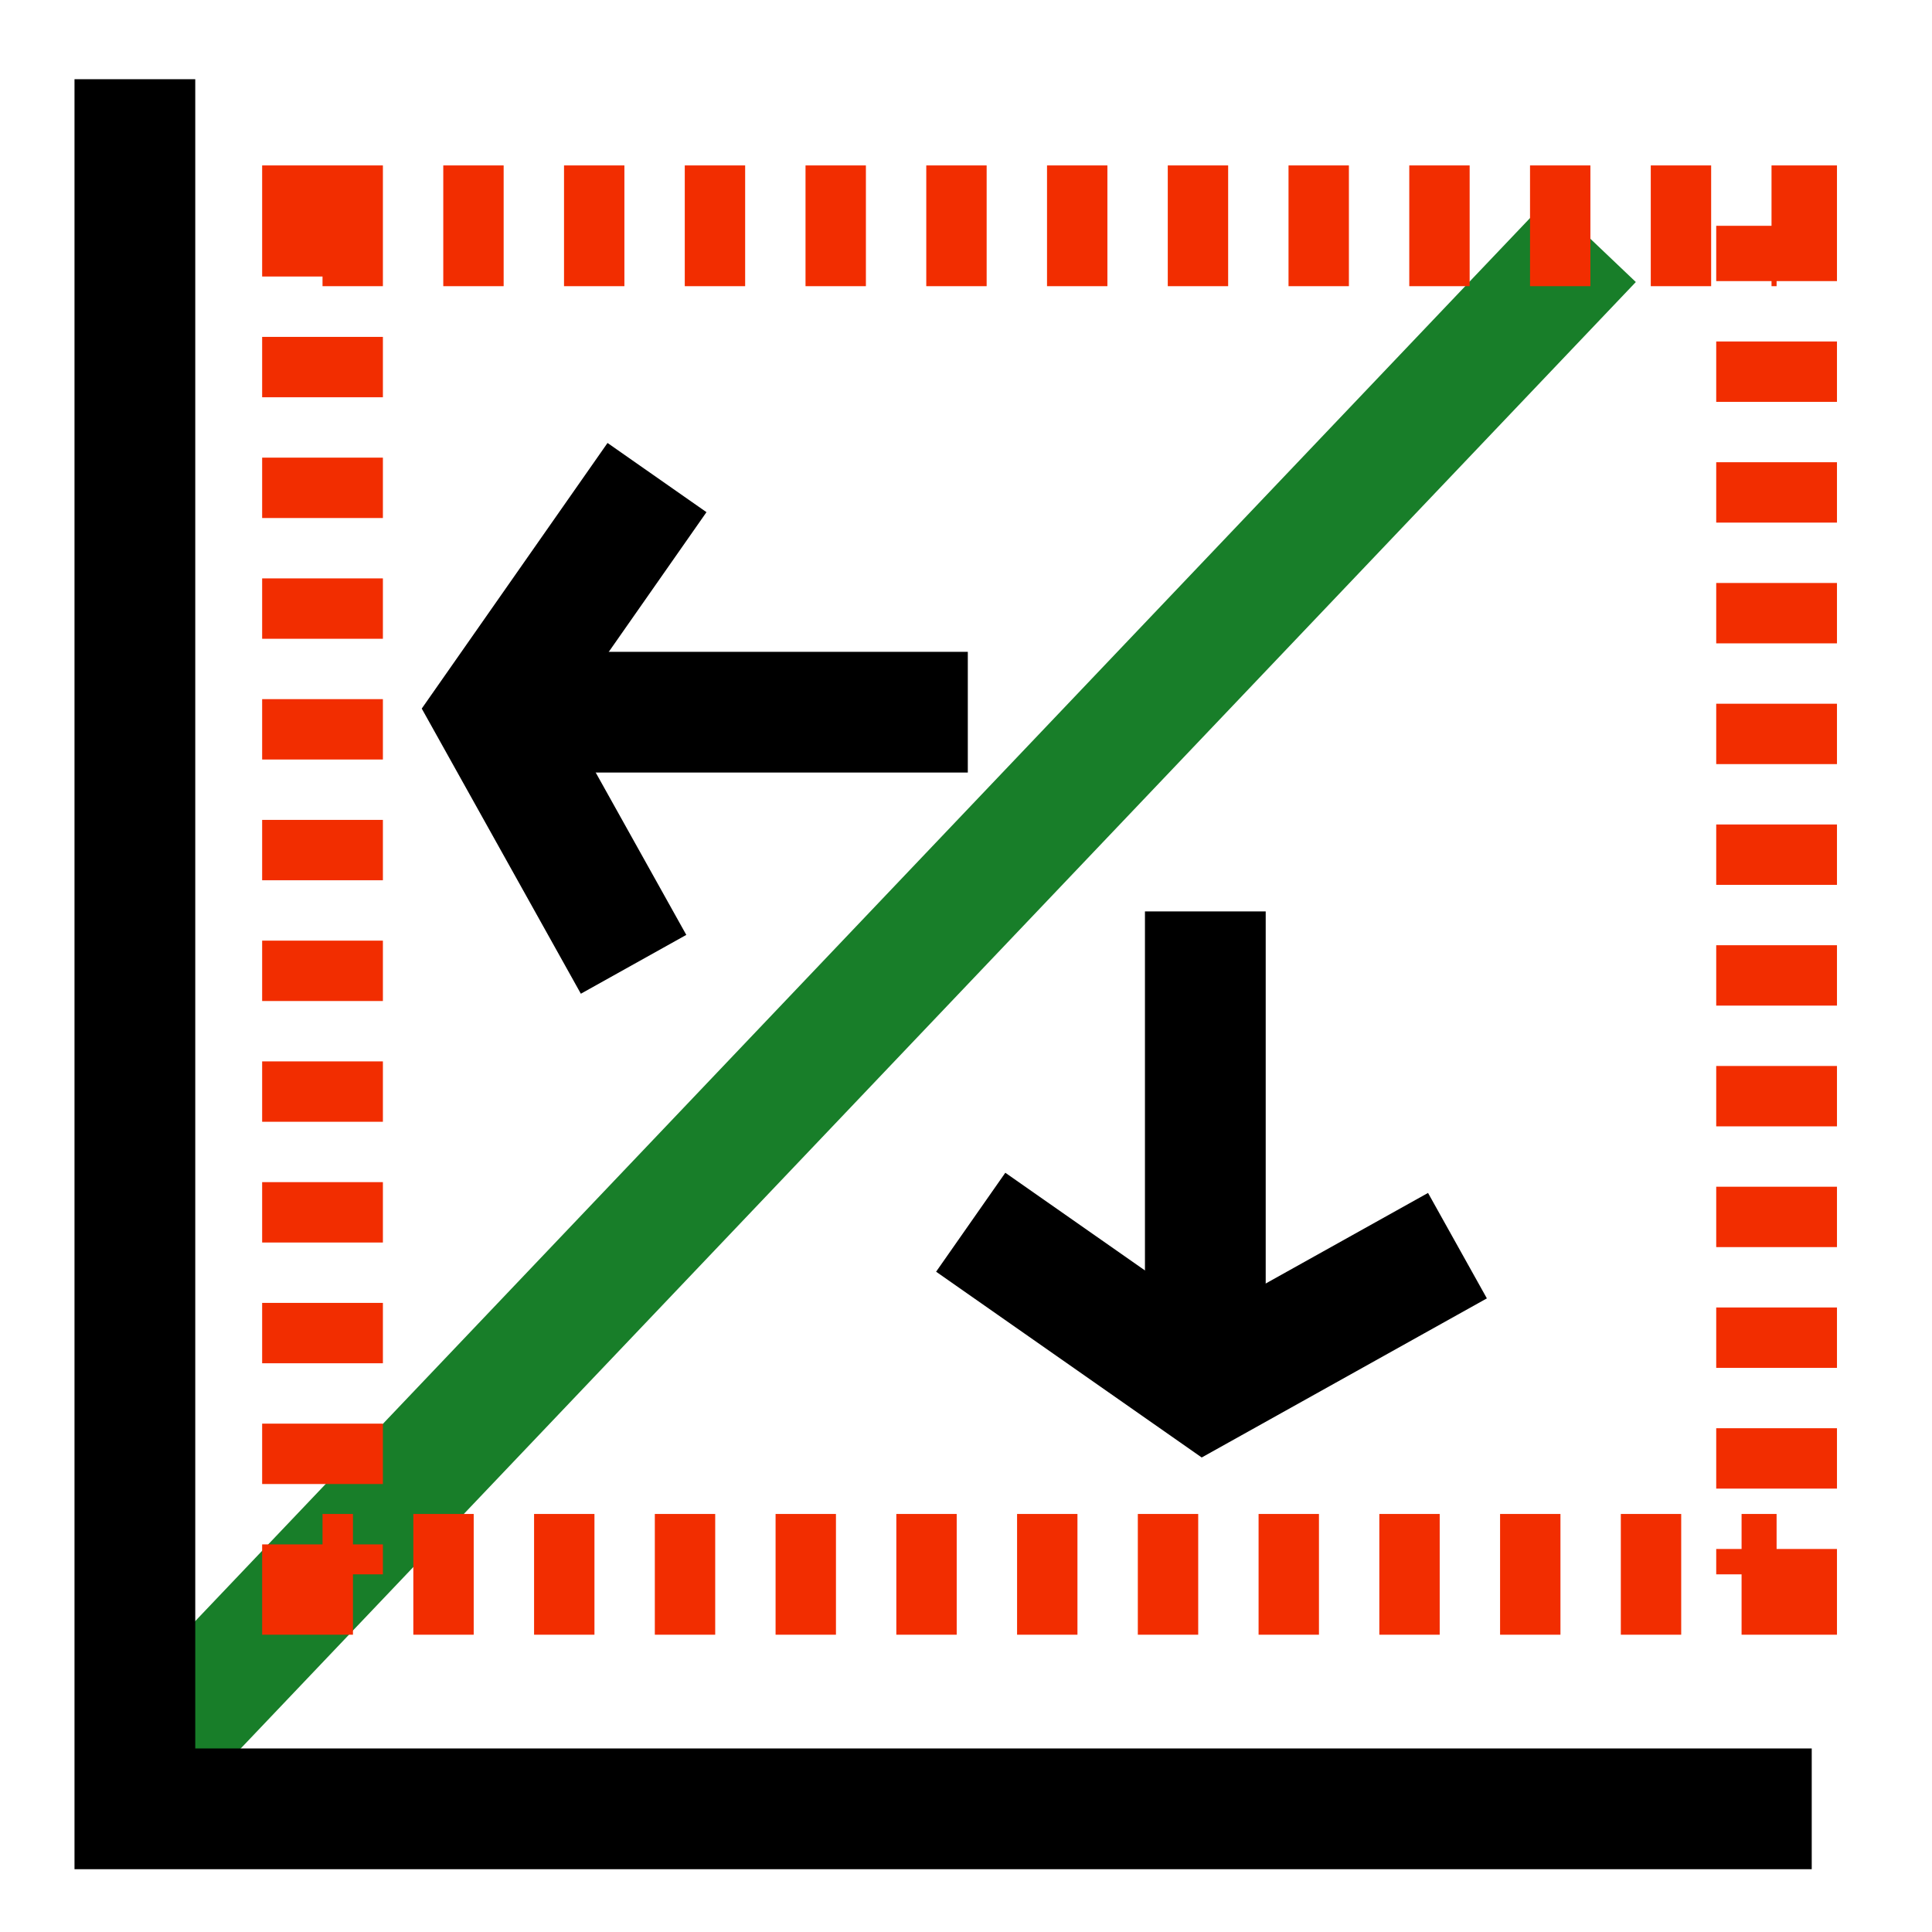 <?xml version="1.0" encoding="UTF-8" standalone="no"?>
<!-- Created with Inkscape (http://www.inkscape.org/) -->

<svg
   xmlns:dc="http://purl.org/dc/elements/1.1/"
   xmlns:cc="http://creativecommons.org/ns#"
   xmlns:rdf="http://www.w3.org/1999/02/22-rdf-syntax-ns#"
   xmlns:svg="http://www.w3.org/2000/svg"
   xmlns="http://www.w3.org/2000/svg"
   xmlns:sodipodi="http://sodipodi.sourceforge.net/DTD/sodipodi-0.dtd"
   xmlns:inkscape="http://www.inkscape.org/namespaces/inkscape"
   width="16"
   height="16"
   id="svg2"
   sodipodi:version="0.32"
   inkscape:version="0.91 r13725"
   version="1.0"
   sodipodi:docname="veusz-zoom-graph-out.svg"
   inkscape:output_extension="org.inkscape.output.svg.inkscape">
  <defs
     id="defs15" />
  <sodipodi:namedview
     id="base"
     pagecolor="#ffffff"
     bordercolor="#666666"
     borderopacity="1.0"
     gridtolerance="10000"
     guidetolerance="10"
     objecttolerance="10"
     inkscape:pageopacity="0.0"
     inkscape:pageshadow="2"
     inkscape:zoom="20.594486"
     inkscape:cx="-4.3629572"
     inkscape:cy="8.4607504"
     inkscape:document-units="px"
     inkscape:current-layer="layer1"
     showgrid="false"
     inkscape:window-width="1879"
     inkscape:window-height="1056"
     inkscape:window-x="41"
     inkscape:window-y="24"
     showguides="true"
     inkscape:guide-bbox="true"
     inkscape:window-maximized="1" />
  <g
     inkscape:label="Layer 1"
     inkscape:groupmode="layer"
     id="layer1">
    <path
       style="fill:none;fill-rule:evenodd;stroke:#187e29;stroke-width:1px;stroke-linecap:butt;stroke-linejoin:miter;stroke-opacity:1"
       d="M 1.099,14.695 L 13.185,1.991 L 13.185,1.991 L 13.185,1.991"
       id="path4200" />
    <path
       style="fill:none;fill-rule:evenodd;stroke:#000000;stroke-width:1px;stroke-linecap:butt;stroke-linejoin:miter;stroke-opacity:1"
       d="M 1.117,0.656 L 1.117,14.98 L 15.004,14.98"
       id="path3530"
       sodipodi:nodetypes="ccc" />
    <rect
       style="fill:none;fill-opacity:1;fill-rule:evenodd;stroke:#f22d00;stroke-width:1;stroke-linecap:butt;stroke-linejoin:miter;stroke-miterlimit:4;stroke-dasharray:0.5, 0.5;stroke-dashoffset:0;stroke-opacity:1"
       id="rect2394"
       width="12.042"
       height="11.168"
       x="2.671"
       y="1.87" />
    <g
       id="g3194-3"
       transform="matrix(0,1,1,0,-5.606,-4.542)"
       style="stroke-width:1;stroke-miterlimit:4;stroke-dasharray:none">
      <path
         inkscape:connector-curvature="0"
         id="path3196-6"
         d="m 10.44,13.621 0,-3.739 0,0"
         style="fill:none;fill-rule:evenodd;stroke:#000000;stroke-width:1;stroke-linecap:butt;stroke-linejoin:miter;stroke-miterlimit:4;stroke-dasharray:none;stroke-opacity:1"
         sodipodi:nodetypes="ccc" />
      <path
         id="path3198-7"
         d="M 8.497,11.047 10.44,9.688 12.528,10.853"
         style="fill:none;fill-rule:evenodd;stroke:#000000;stroke-width:1;stroke-linecap:butt;stroke-linejoin:miter;stroke-miterlimit:4;stroke-dasharray:none;stroke-opacity:1"
         inkscape:connector-curvature="0"
         sodipodi:nodetypes="ccc" />
    </g>
    <g
       id="g3194-3-6"
       transform="matrix(1,0,0,-1,-0.458,21.169)"
       style="stroke-width:1;stroke-miterlimit:4;stroke-dasharray:none">
      <path
         inkscape:connector-curvature="0"
         id="path3196-6-2"
         d="m 10.44,13.621 0,-3.739 0,0"
         style="fill:none;fill-rule:evenodd;stroke:#000000;stroke-width:1;stroke-linecap:butt;stroke-linejoin:miter;stroke-miterlimit:4;stroke-dasharray:none;stroke-opacity:1"
         sodipodi:nodetypes="ccc" />
      <path
         id="path3198-7-9"
         d="M 8.497,11.047 10.44,9.688 12.528,10.853"
         style="fill:none;fill-rule:evenodd;stroke:#000000;stroke-width:1;stroke-linecap:butt;stroke-linejoin:miter;stroke-miterlimit:4;stroke-dasharray:none;stroke-opacity:1"
         inkscape:connector-curvature="0"
         sodipodi:nodetypes="ccc" />
    </g>
  </g>
</svg>
